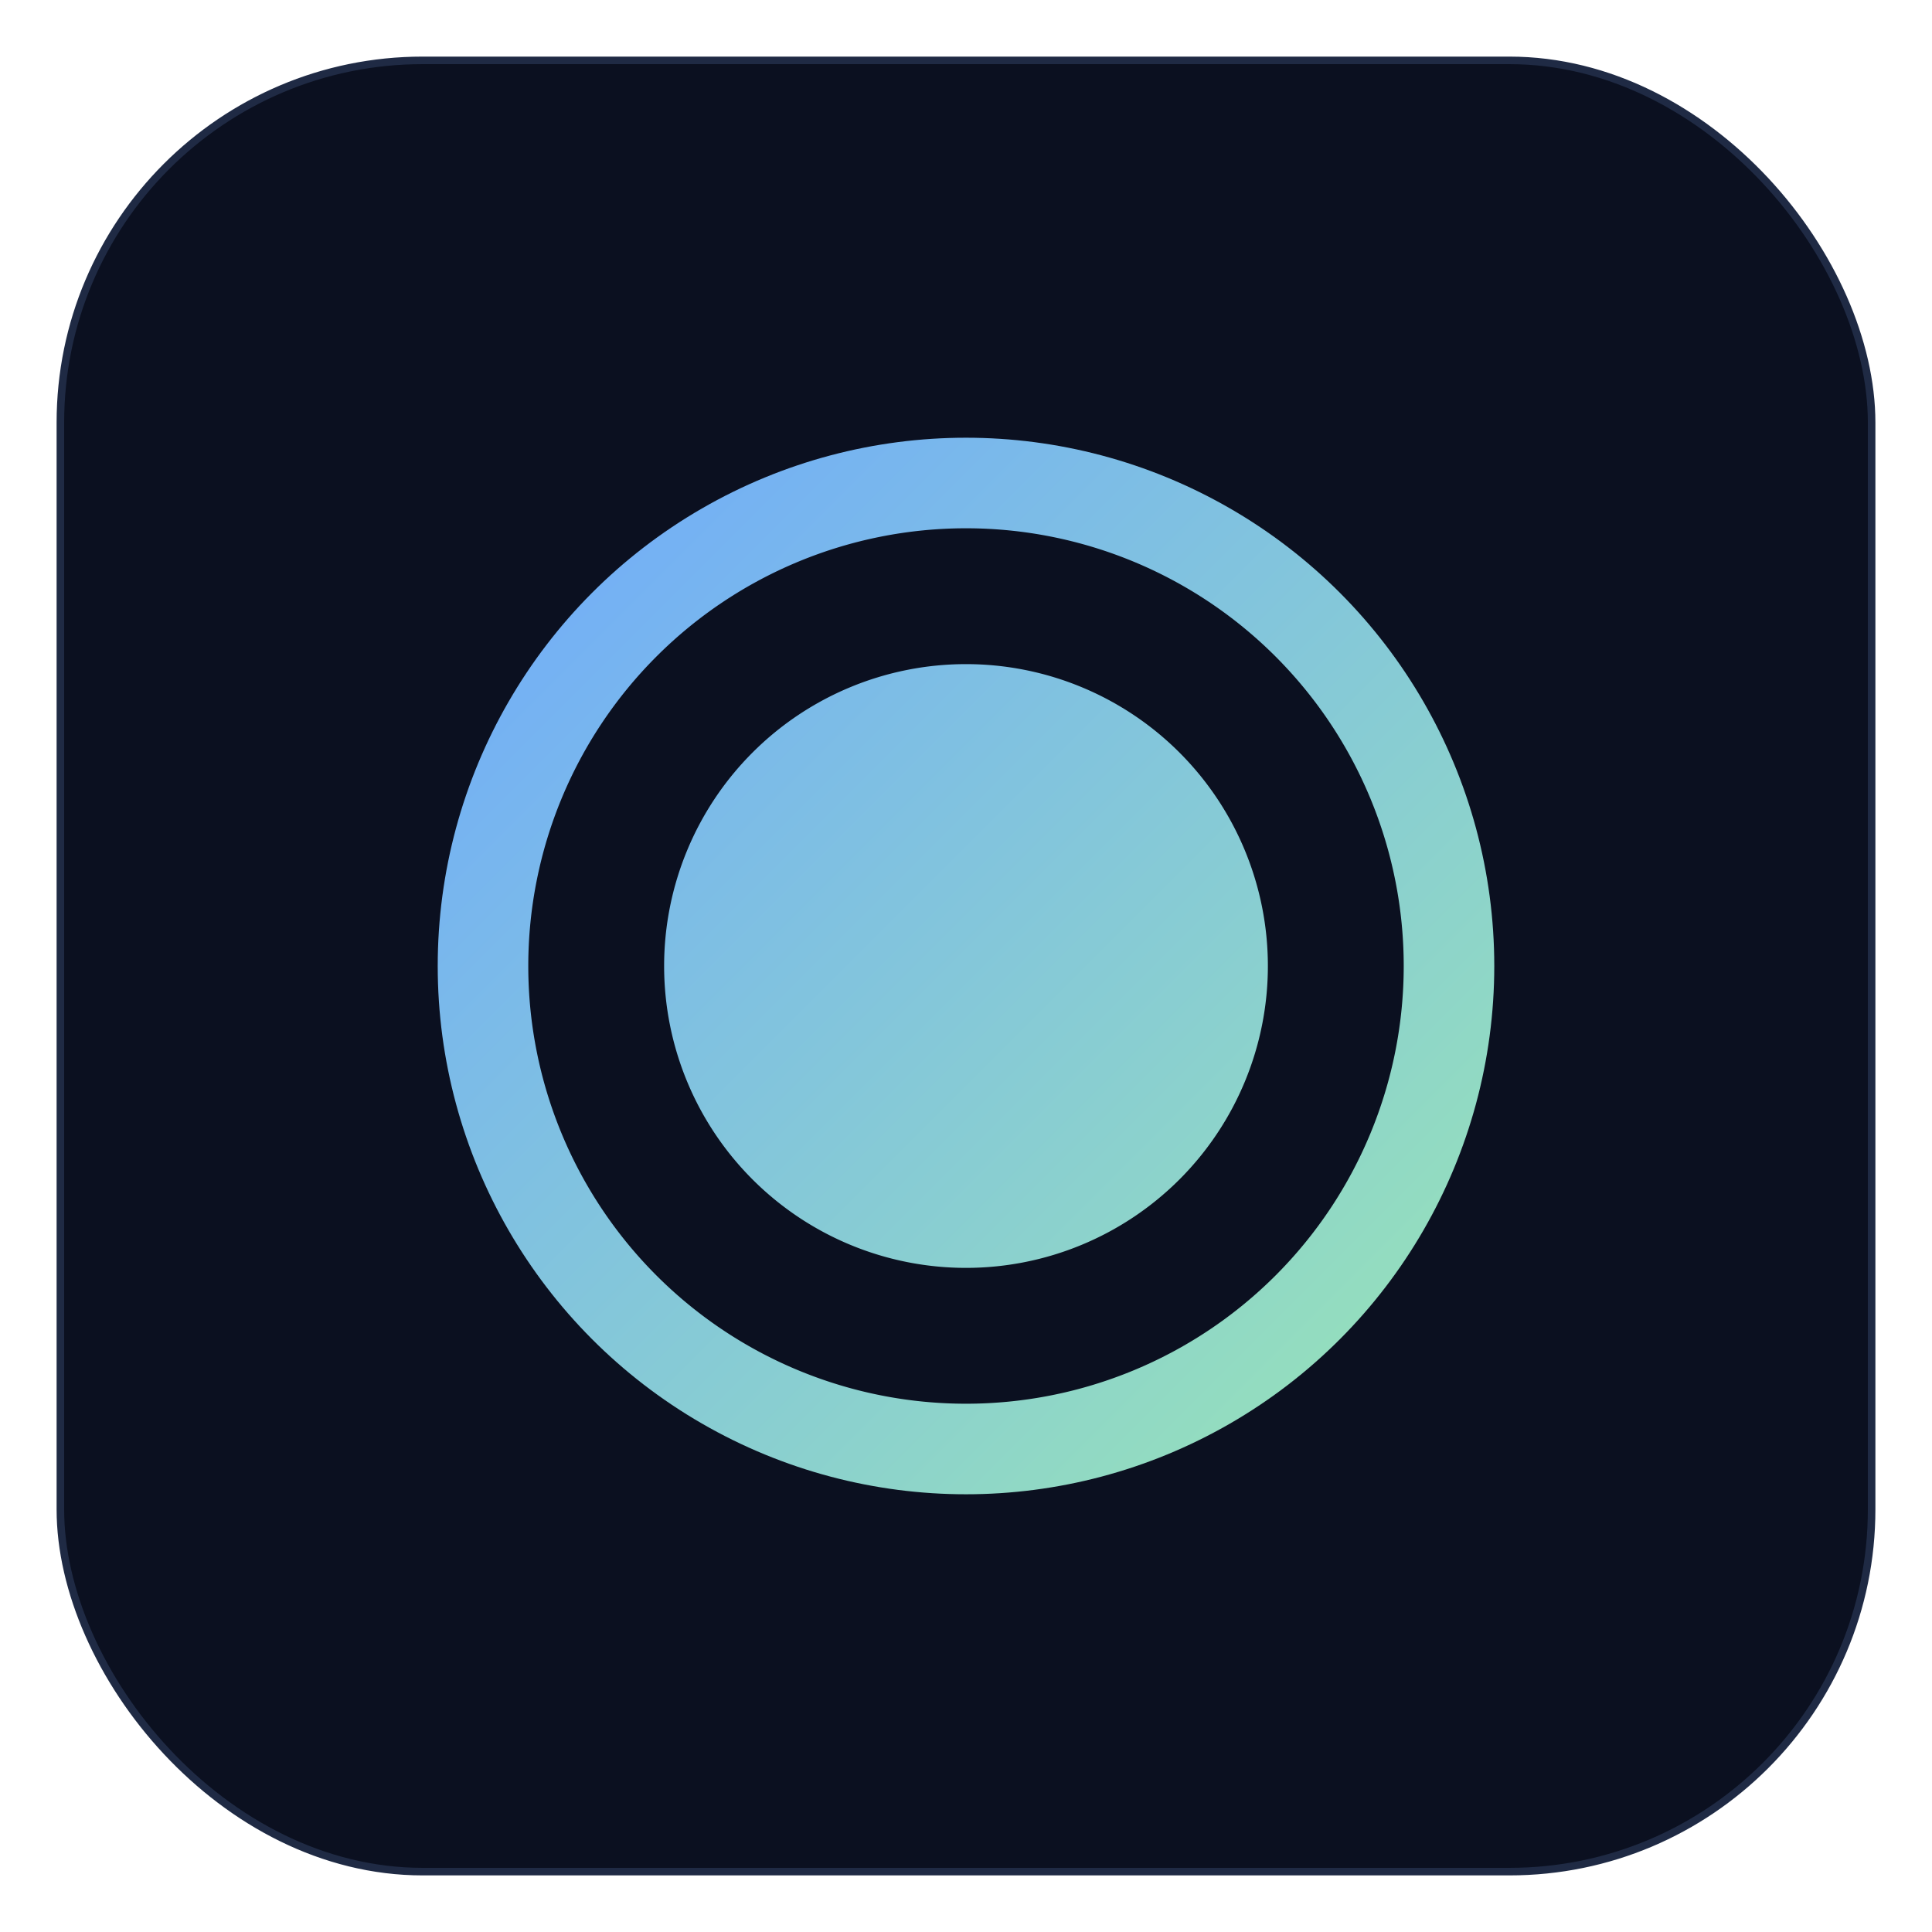<svg xmlns="http://www.w3.org/2000/svg" width="256" height="256" viewBox="0 0 256 256">
  <defs>
    <linearGradient id="g" x1="0" y1="0" x2="1" y2="1">
      <stop offset="0%" stop-color="#6ea8ff"/>
      <stop offset="100%" stop-color="#9ae6b4"/>
    </linearGradient>
  </defs>
  <rect rx="48" ry="48" x="8" y="8" width="240" height="240" fill="#0b1020" stroke="#1f2a44"/>
  <circle cx="128" cy="128" r="70" fill="url(#g)"/>
  <path d="M128 70a58 58 0 1 0 0 116a58 58 0 1 0 0-116zm0 18a40 40 0 1 1 0 80a40 40 0 1 1 0-80z" fill="#0b1020"/>
</svg>
